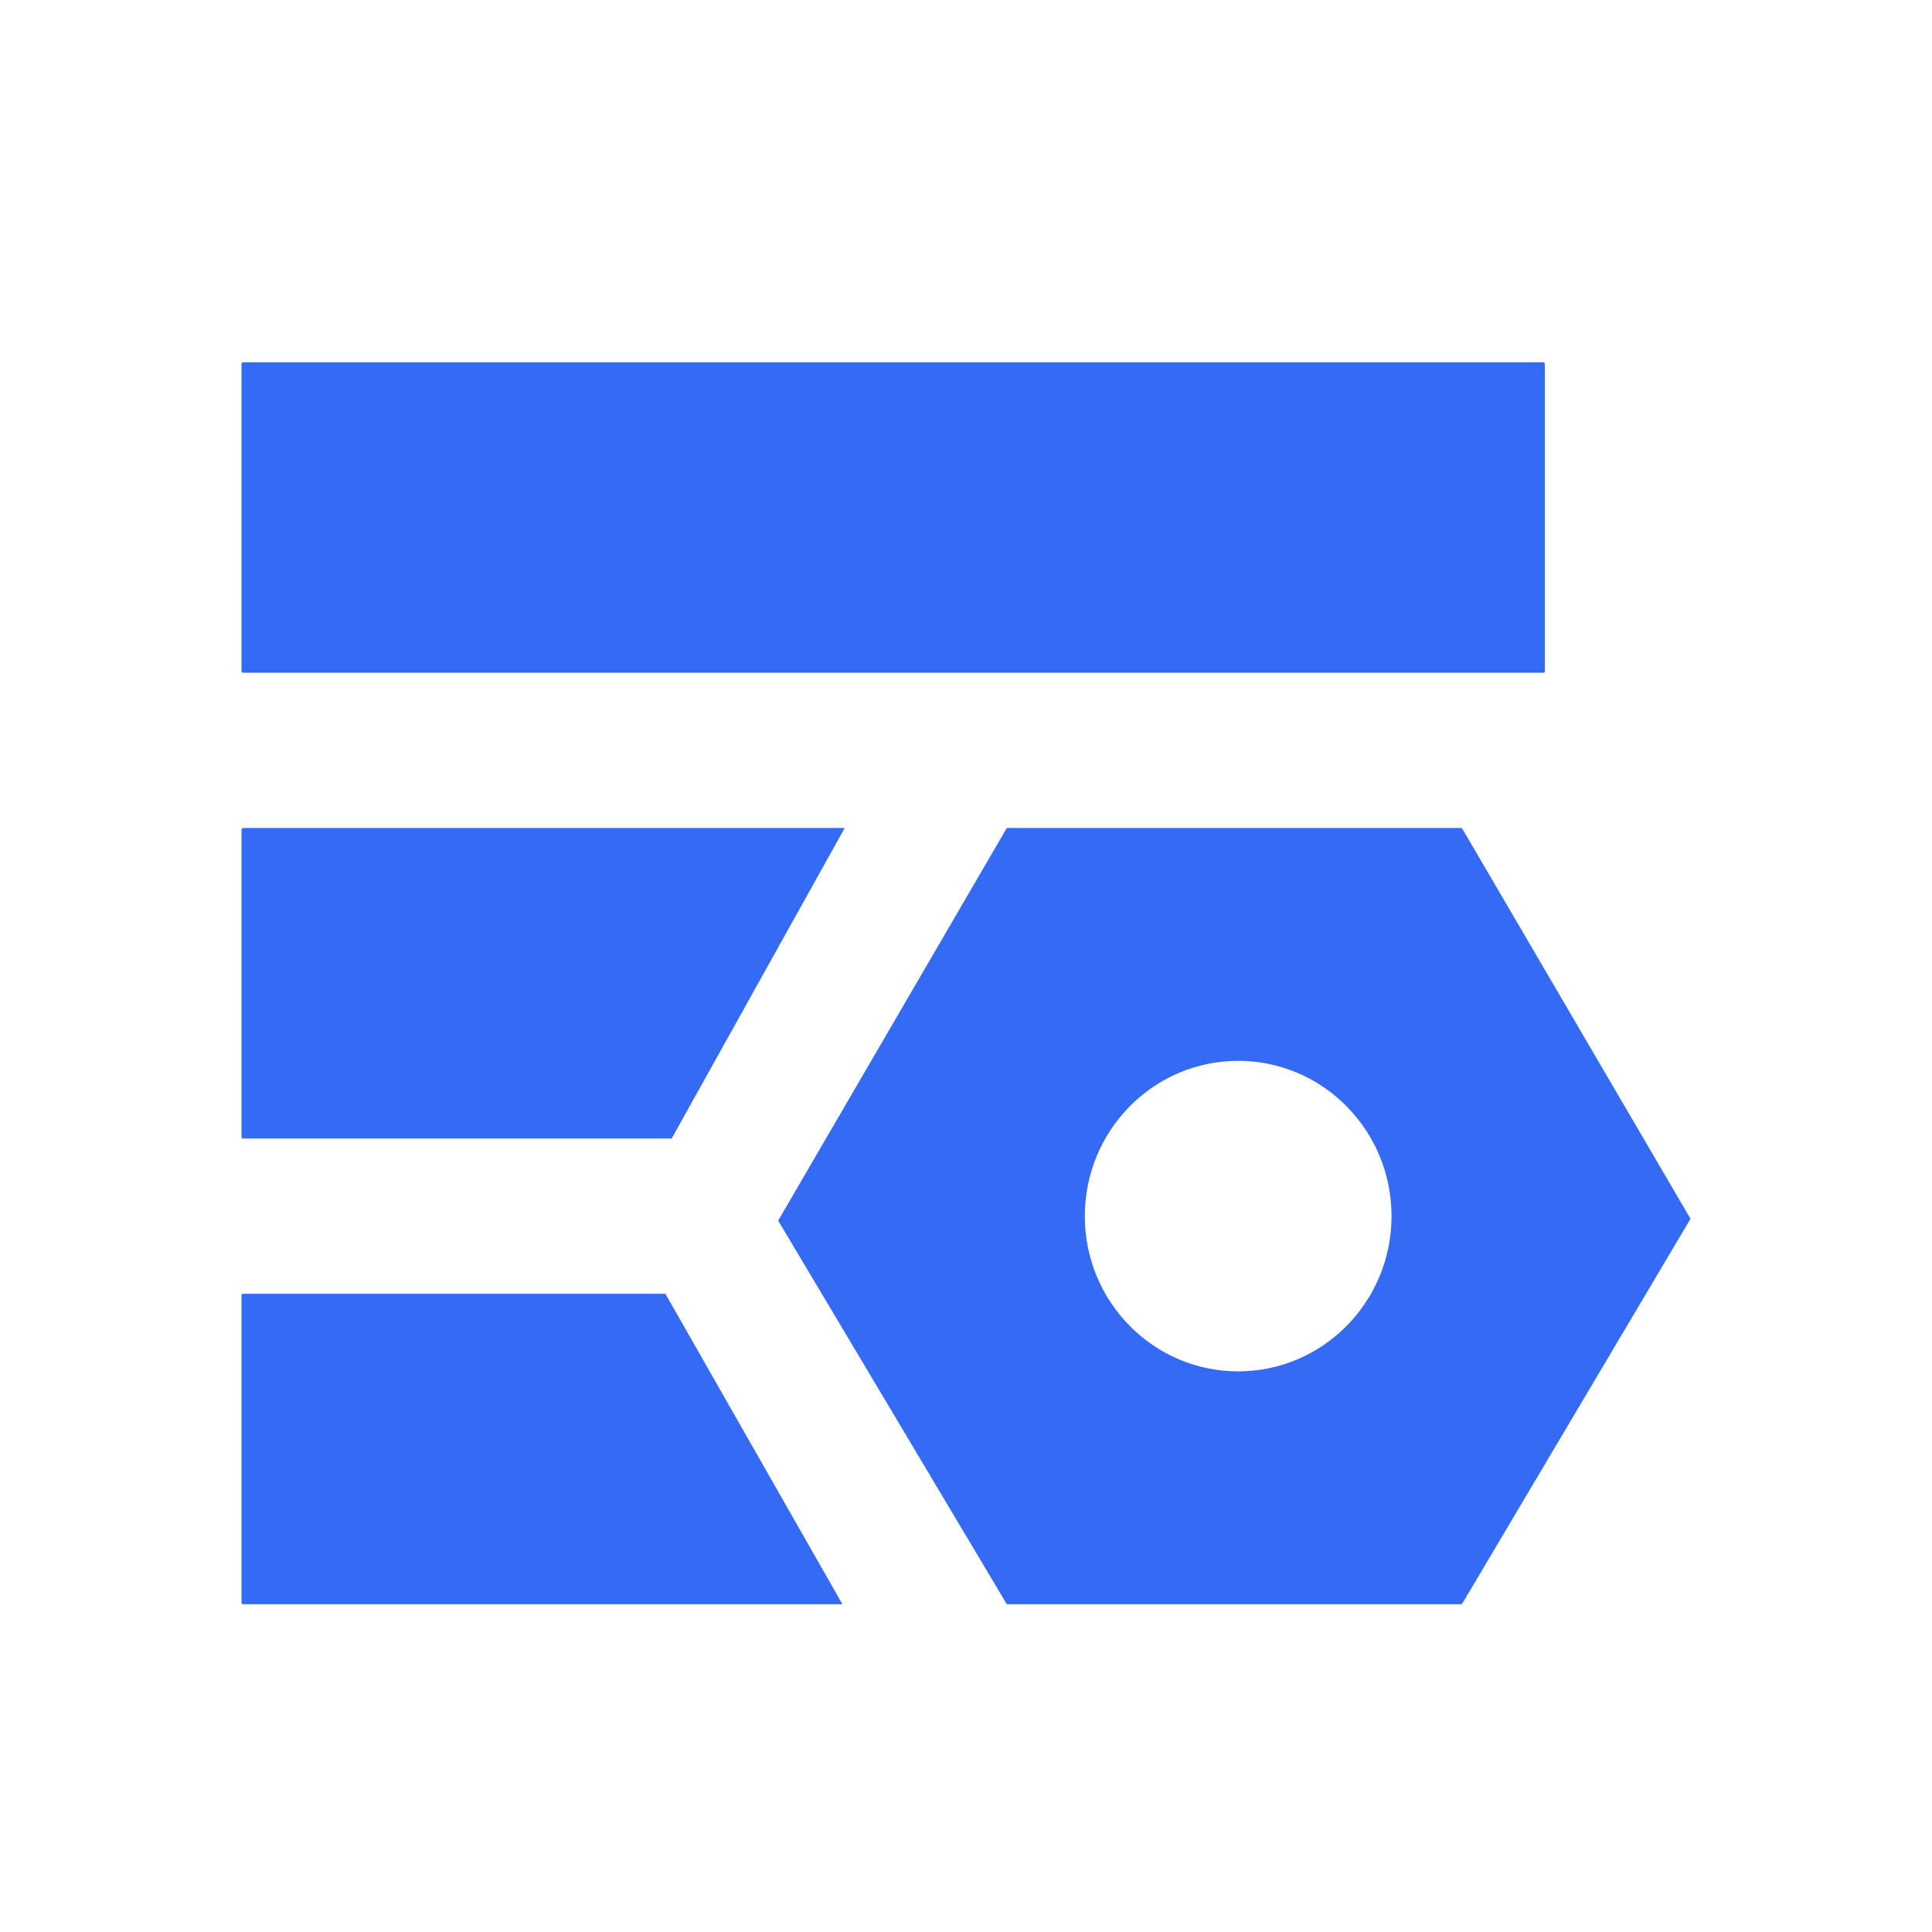 <!--?xml version="1.0" encoding="UTF-8"?-->
<svg width="32px" height="32px" viewBox="0 0 32 32" version="1.1" xmlns="http://www.w3.org/2000/svg" xmlns:xlink="http://www.w3.org/1999/xlink">
    <title>386.个人基础配置@1x</title>
    <g id="386.个人基础配置" stroke="none" stroke-width="1" fill="none" fill-rule="evenodd">
        <g id="编组" transform="translate(4, 6)" fill="#000000" fill-rule="nonzero">
            <path d="M9.991,7.714 L7.125,12.857 L0.027,12.857 C0.012,12.857 0,12.845 0,12.83 L0,7.741 C0,7.726 0.012,7.714 0.027,7.714 L9.991,7.714 Z M7.021,15.429 L9.953,20.571 L0.027,20.571 C0.012,20.571 0,20.559 0,20.545 L0,15.455 C0,15.441 0.012,15.429 0.027,15.429 L7.021,15.429 Z M0.027,0 L21.561,0 C21.575,0 21.587,0.012 21.587,0.027 L21.587,5.116 C21.587,5.131 21.575,5.143 21.561,5.143 L0.027,5.143 C0.012,5.143 0,5.131 0,5.116 L0,0.027 C0,0.012 0.012,0 0.027,0 Z M12.691,7.714 L20.198,7.714 C20.208,7.714 20.216,7.719 20.221,7.727 L24,14.187 L20.221,20.558 C20.216,20.566 20.208,20.571 20.199,20.571 L12.69,20.571 C12.681,20.571 12.672,20.567 12.668,20.558 L8.889,14.217 L12.668,7.727 C12.672,7.719 12.681,7.714 12.691,7.714 Z M16.508,16.714 C17.911,16.714 19.048,15.563 19.048,14.143 C19.048,12.723 17.911,11.571 16.508,11.571 C15.105,11.571 13.968,12.723 13.968,14.143 C13.968,15.563 15.105,16.714 16.508,16.714 Z" id="形状" fill="#346bf6"></path>
        </g>
    </g>
</svg>
